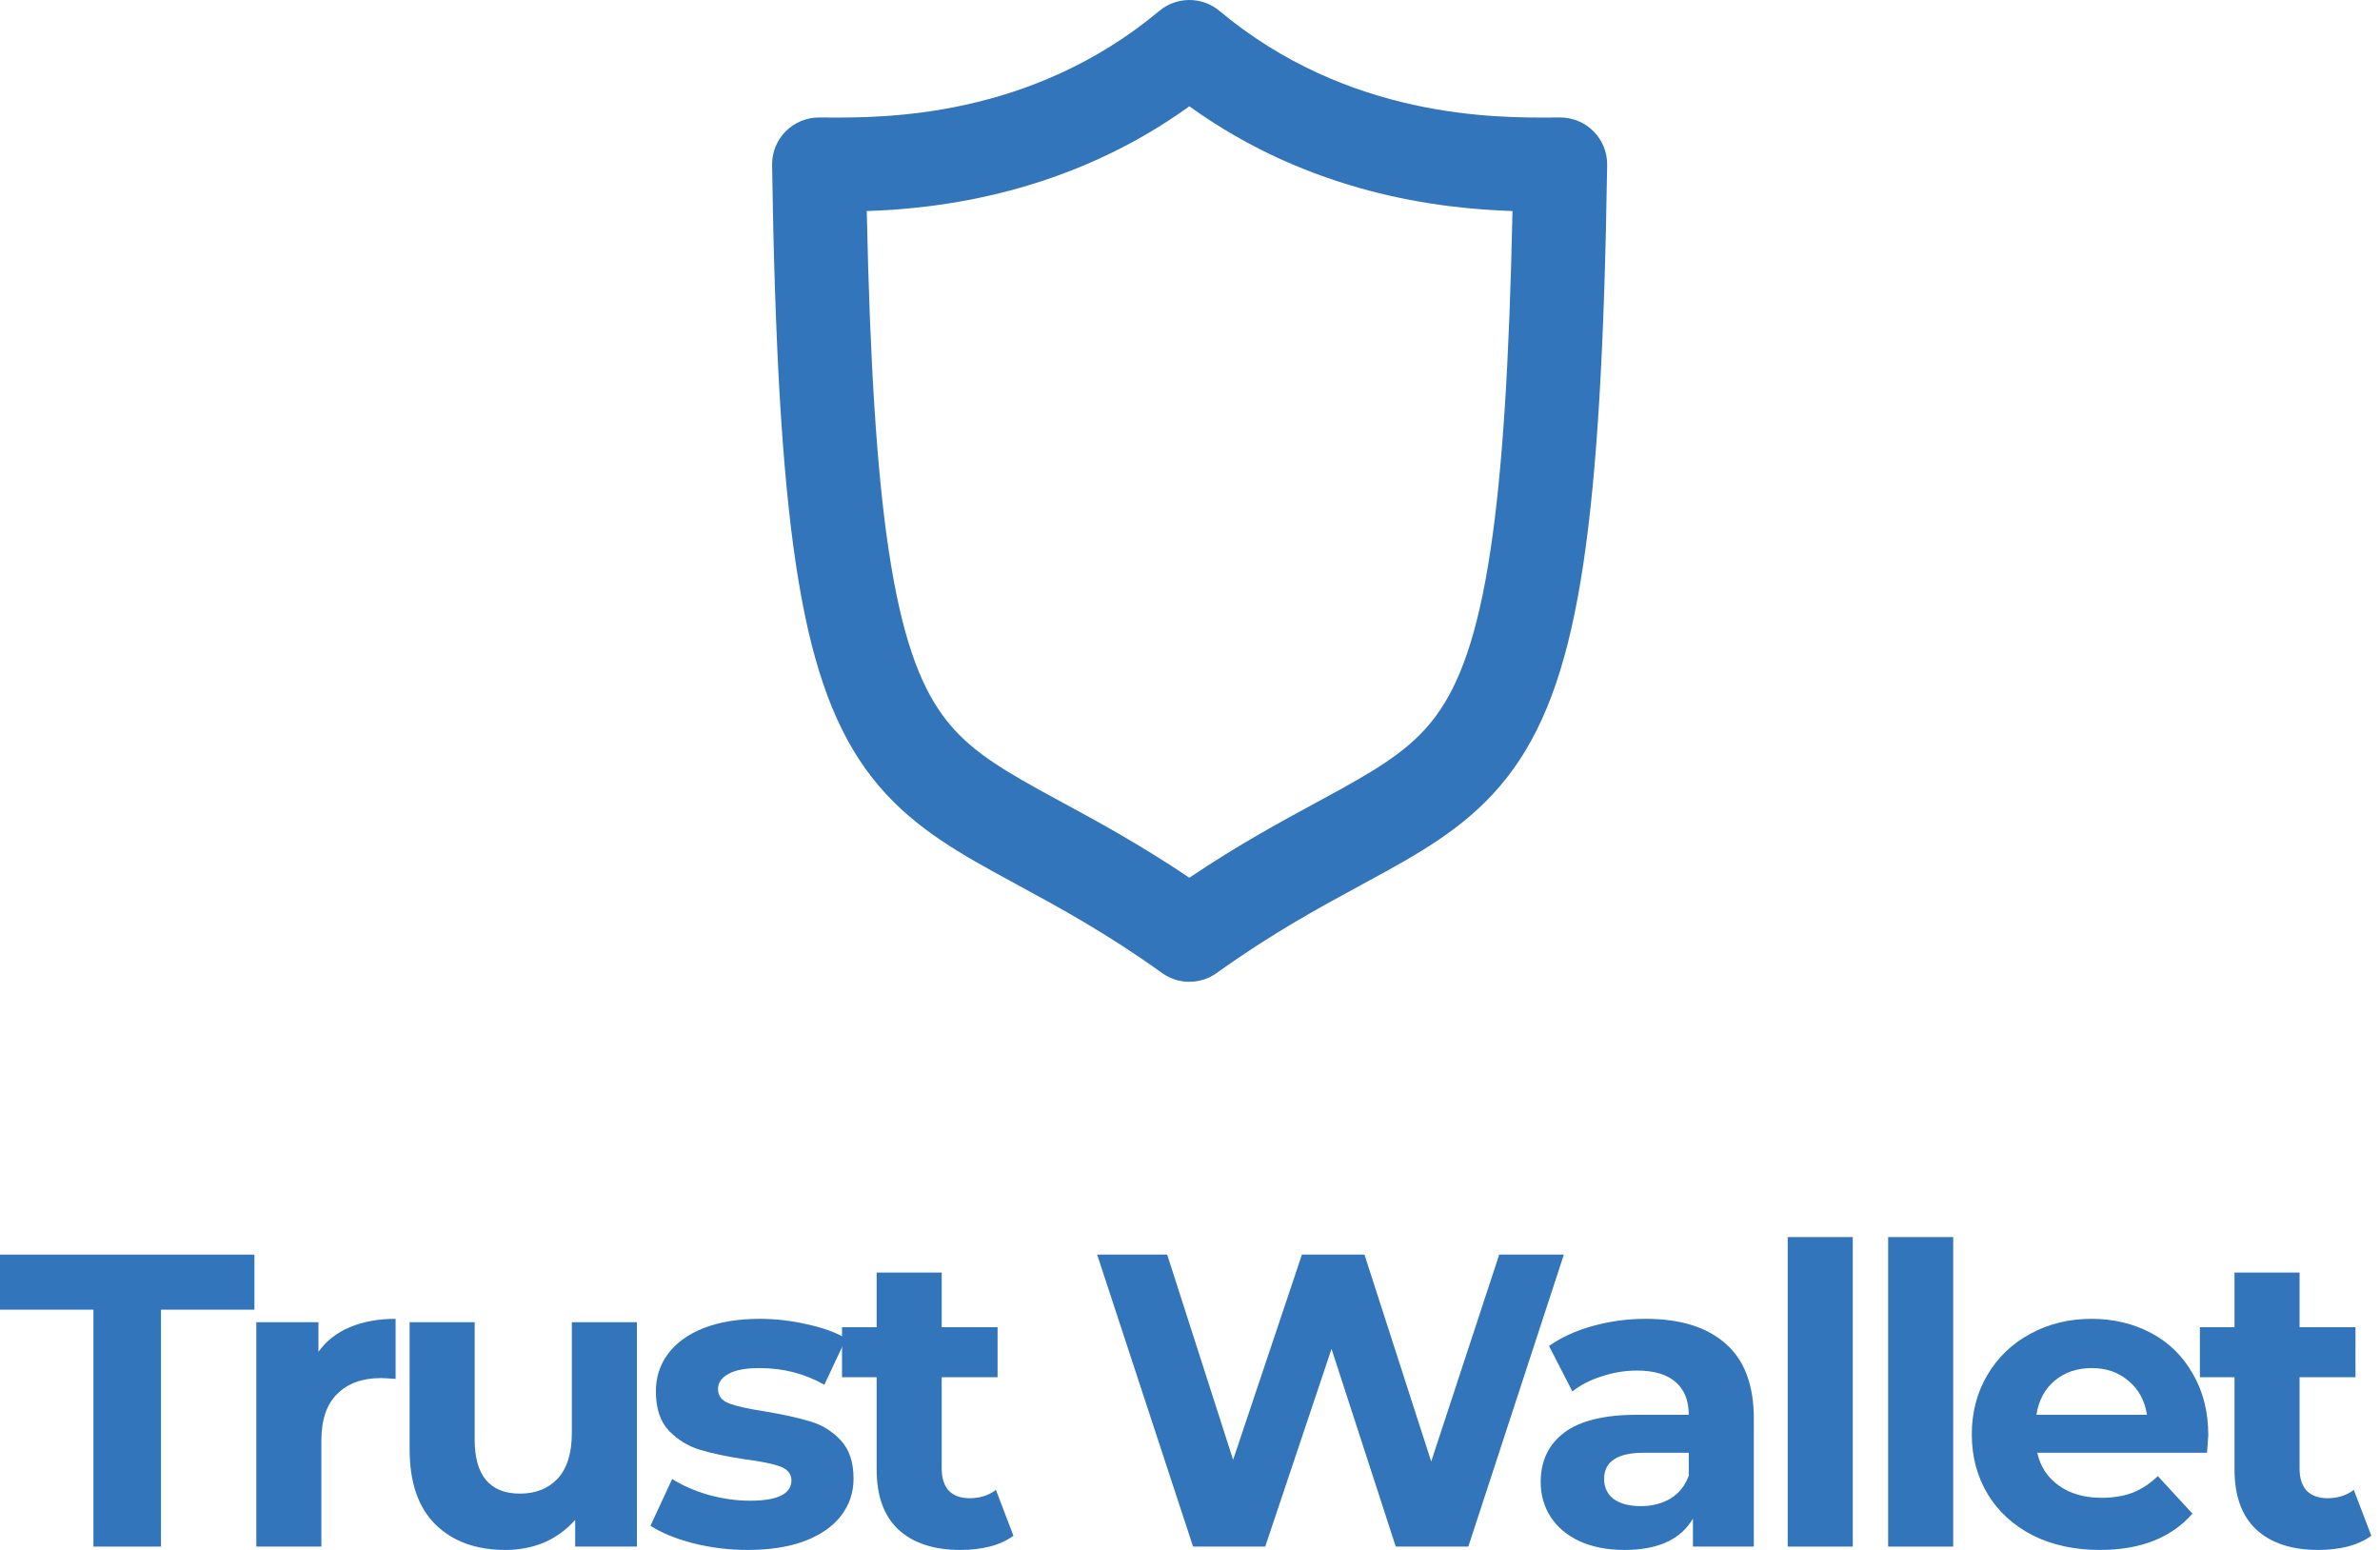 <svg width="86" height="56" viewBox="0 0 86 56" fill="none" xmlns="http://www.w3.org/2000/svg"><path d="M3.376 47.32H0V45.331H9.193V47.32H5.817V55.88H3.376V47.32Z" fill="#3375BB"></path><path d="M11.507 48.842C11.789 48.45 12.165 48.154 12.638 47.953C13.12 47.752 13.672 47.651 14.295 47.651V49.822C14.034 49.801 13.858 49.791 13.768 49.791C13.095 49.791 12.567 49.982 12.185 50.364C11.804 50.736 11.613 51.298 11.613 52.052V55.88H9.262V47.772H11.507V48.842Z" fill="#3375BB"></path><path d="M23.014 47.772V55.88H20.784V54.916C20.472 55.267 20.101 55.539 19.669 55.73C19.237 55.91 18.769 56.001 18.267 56.001C17.202 56.001 16.358 55.694 15.735 55.081C15.112 54.468 14.801 53.559 14.801 52.354V47.772H17.152V52.007C17.152 53.313 17.699 53.966 18.794 53.966C19.357 53.966 19.809 53.785 20.151 53.424C20.492 53.052 20.663 52.504 20.663 51.781V47.772H23.014Z" fill="#3375BB"></path><path d="M27.015 56.001C26.342 56.001 25.684 55.92 25.041 55.759C24.398 55.588 23.886 55.377 23.504 55.127L24.288 53.438C24.649 53.669 25.086 53.861 25.599 54.011C26.111 54.152 26.614 54.222 27.106 54.222C28.1 54.222 28.598 53.976 28.598 53.484C28.598 53.252 28.462 53.087 28.191 52.986C27.919 52.886 27.503 52.8 26.94 52.73C26.277 52.63 25.729 52.514 25.297 52.384C24.865 52.253 24.488 52.022 24.167 51.69C23.855 51.359 23.7 50.886 23.7 50.274C23.7 49.761 23.846 49.309 24.137 48.917C24.438 48.515 24.87 48.204 25.433 47.983C26.006 47.762 26.679 47.651 27.452 47.651C28.025 47.651 28.593 47.717 29.155 47.847C29.728 47.968 30.201 48.139 30.572 48.36L29.788 50.032C29.075 49.63 28.296 49.43 27.452 49.43C26.95 49.43 26.573 49.5 26.322 49.641C26.071 49.781 25.945 49.962 25.945 50.183C25.945 50.434 26.081 50.61 26.352 50.711C26.623 50.811 27.056 50.907 27.648 50.997C28.311 51.108 28.854 51.228 29.276 51.359C29.698 51.479 30.065 51.705 30.376 52.037C30.688 52.368 30.843 52.83 30.843 53.423C30.843 53.926 30.692 54.373 30.391 54.765C30.09 55.157 29.648 55.463 29.065 55.684C28.492 55.895 27.809 56.001 27.015 56.001Z" fill="#3375BB"></path><path d="M36.62 55.488C36.389 55.659 36.103 55.79 35.761 55.88C35.429 55.961 35.078 56.001 34.706 56.001C33.741 56.001 32.993 55.754 32.46 55.262C31.938 54.77 31.677 54.047 31.677 53.092V49.761H30.426V47.953H31.677V45.979H34.028V47.953H36.047V49.761H34.028V53.062C34.028 53.403 34.113 53.67 34.284 53.861C34.465 54.042 34.716 54.132 35.037 54.132C35.409 54.132 35.726 54.031 35.987 53.831L36.62 55.488Z" fill="#3375BB"></path><path d="M56.509 45.331L53.057 55.88H50.435L48.114 48.737L45.718 55.88H43.111L39.645 45.331H42.176L44.558 52.745L47.044 45.331H49.305L51.716 52.806L54.173 45.331H56.509Z" fill="#3375BB"></path><path d="M59.47 47.651C60.726 47.651 61.69 47.953 62.363 48.556C63.037 49.148 63.373 50.048 63.373 51.253V55.88H61.173V54.87C60.731 55.624 59.907 56.001 58.701 56.001C58.078 56.001 57.536 55.895 57.074 55.684C56.621 55.473 56.275 55.181 56.034 54.81C55.792 54.438 55.672 54.016 55.672 53.544C55.672 52.791 55.953 52.197 56.516 51.766C57.089 51.334 57.968 51.118 59.153 51.118H61.022C61.022 50.605 60.866 50.213 60.555 49.942C60.244 49.661 59.776 49.52 59.153 49.52C58.721 49.52 58.294 49.59 57.872 49.731C57.46 49.861 57.109 50.042 56.817 50.274L55.973 48.631C56.416 48.319 56.943 48.078 57.556 47.908C58.179 47.736 58.817 47.651 59.47 47.651ZM59.289 54.418C59.691 54.418 60.048 54.328 60.359 54.147C60.67 53.956 60.892 53.68 61.022 53.318V52.489H59.409C58.445 52.489 57.963 52.806 57.963 53.438C57.963 53.74 58.078 53.981 58.309 54.162C58.55 54.333 58.877 54.418 59.289 54.418Z" fill="#3375BB"></path><path d="M64.598 44.697H66.949V55.88H64.598V44.697Z" fill="#3375BB"></path><path d="M68.227 44.697H70.578V55.88H68.227V44.697Z" fill="#3375BB"></path><path d="M79.795 51.856C79.795 51.886 79.78 52.097 79.75 52.489H73.616C73.727 52.991 73.988 53.388 74.4 53.68C74.812 53.971 75.324 54.117 75.937 54.117C76.359 54.117 76.731 54.056 77.052 53.936C77.384 53.805 77.691 53.604 77.972 53.333L79.222 54.689C78.459 55.563 77.344 56.001 75.877 56.001C74.963 56.001 74.154 55.825 73.45 55.473C72.747 55.111 72.205 54.614 71.823 53.981C71.441 53.348 71.25 52.63 71.25 51.826C71.25 51.032 71.436 50.319 71.808 49.686C72.19 49.043 72.707 48.545 73.36 48.194C74.023 47.832 74.761 47.651 75.575 47.651C76.369 47.651 77.088 47.822 77.73 48.164C78.374 48.505 78.876 48.998 79.237 49.641C79.609 50.274 79.795 51.012 79.795 51.856ZM75.59 49.43C75.058 49.43 74.611 49.58 74.249 49.882C73.887 50.183 73.667 50.595 73.586 51.118H77.58C77.499 50.605 77.278 50.198 76.917 49.897C76.555 49.585 76.113 49.43 75.59 49.43Z" fill="#3375BB"></path><path d="M85.686 55.488C85.455 55.659 85.169 55.79 84.827 55.88C84.496 55.961 84.144 56.001 83.772 56.001C82.808 56.001 82.059 55.754 81.527 55.262C81.004 54.77 80.743 54.047 80.743 53.092V49.761H79.492V47.953H80.743V45.979H83.094V47.953H85.114V49.761H83.094V53.062C83.094 53.403 83.179 53.67 83.35 53.861C83.531 54.042 83.782 54.132 84.104 54.132C84.475 54.132 84.792 54.031 85.053 53.831L85.686 55.488Z" fill="#3375BB"></path><path fill-rule="evenodd" clip-rule="evenodd" d="M41.891 0.394C42.52 -0.131 43.435 -0.131 44.064 0.394C48.726 4.287 54.041 4.257 56.096 4.246C56.199 4.245 56.293 4.244 56.379 4.244C56.833 4.244 57.268 4.427 57.587 4.75C57.906 5.074 58.081 5.511 58.074 5.965C57.977 12.411 57.719 17.01 57.212 20.38C56.706 23.748 55.929 26.055 54.68 27.791C53.422 29.54 51.804 30.533 50.079 31.486C49.781 31.652 49.476 31.817 49.164 31.986C47.649 32.808 45.965 33.721 43.966 35.155C43.375 35.579 42.58 35.579 41.989 35.155C39.992 33.723 38.31 32.809 36.797 31.988C36.484 31.818 36.178 31.652 35.878 31.486C34.154 30.532 32.539 29.539 31.283 27.79C30.036 26.053 29.263 23.747 28.758 20.379C28.253 17.009 27.996 12.411 27.899 5.965C27.892 5.511 28.067 5.074 28.386 4.75C28.705 4.427 29.14 4.244 29.594 4.244C29.679 4.244 29.772 4.245 29.874 4.246C31.912 4.257 37.228 4.288 41.891 0.394ZM31.32 7.625C31.435 13.128 31.685 17.029 32.112 19.877C32.582 23.014 33.244 24.707 34.038 25.812C34.822 26.905 35.852 27.596 37.519 28.519C37.791 28.669 38.078 28.825 38.378 28.988C39.663 29.684 41.209 30.523 42.977 31.713C44.748 30.521 46.297 29.683 47.584 28.985C47.883 28.823 48.169 28.668 48.439 28.519C50.109 27.596 51.141 26.904 51.928 25.811C52.723 24.705 53.387 23.012 53.859 19.876C54.287 17.029 54.538 13.128 54.653 7.625C52.019 7.542 47.363 7.002 42.977 3.841C38.597 6.998 33.948 7.541 31.32 7.625Z" fill="#3375BB"></path></svg>